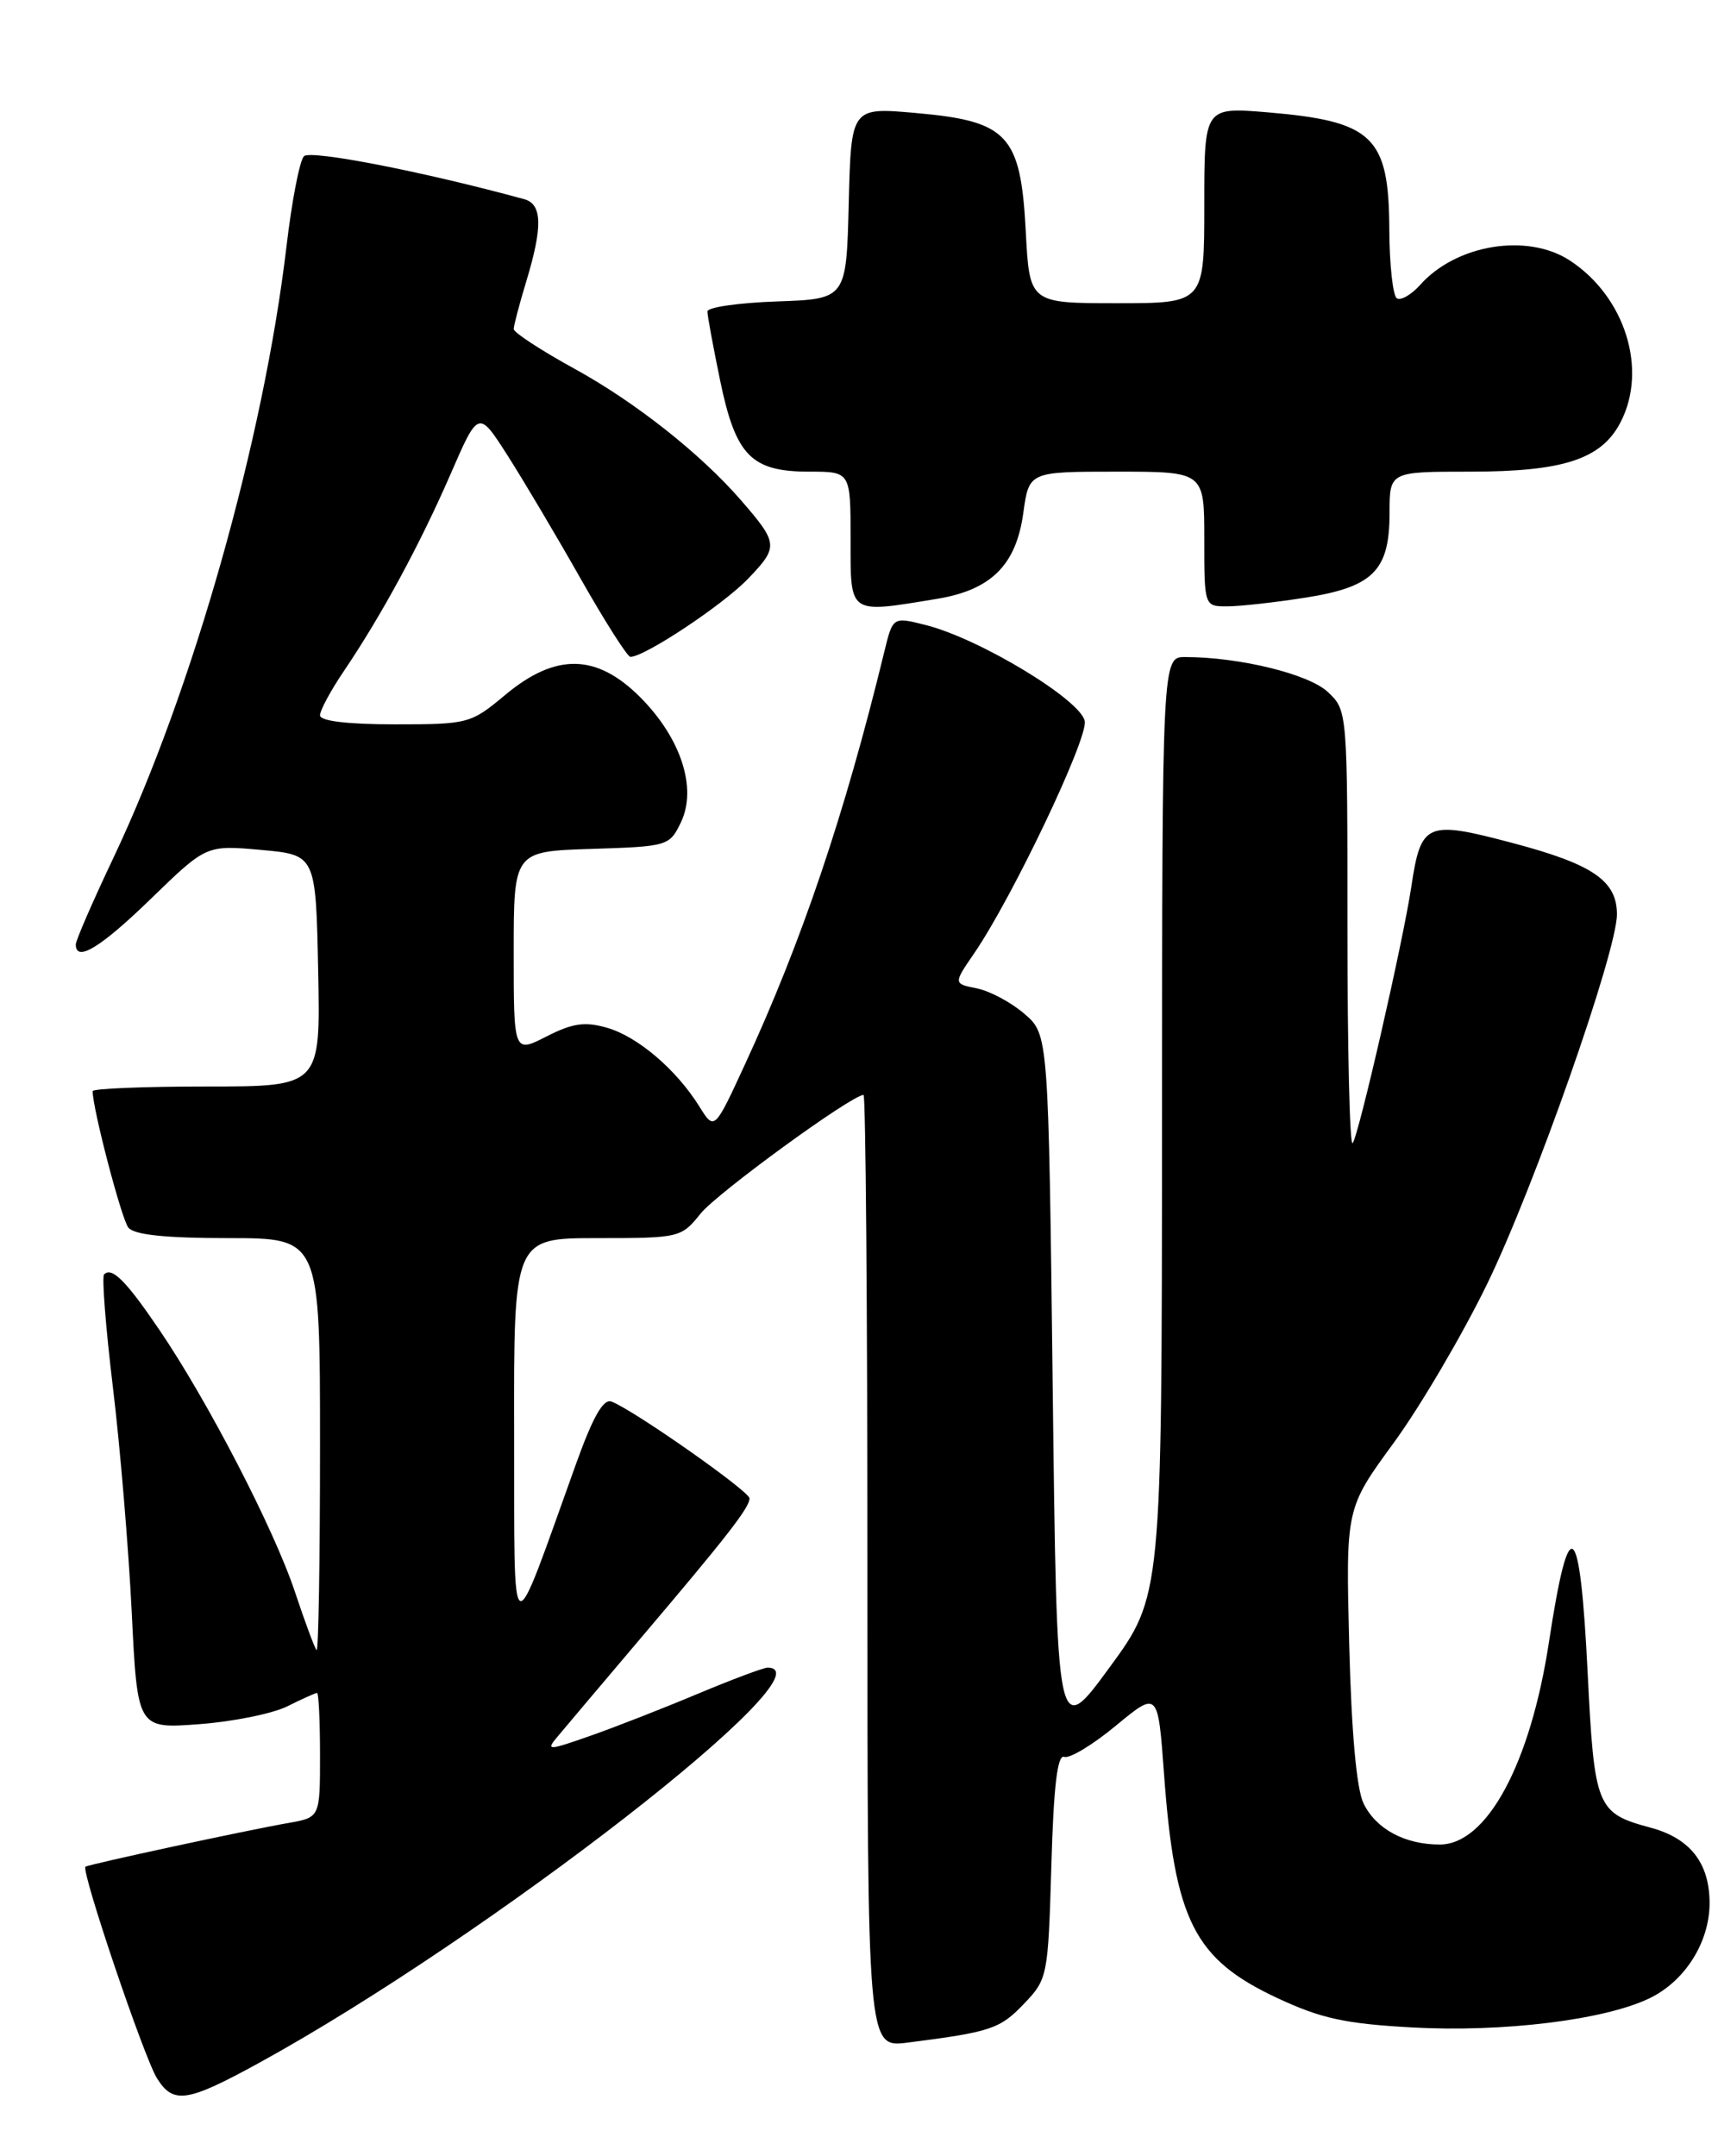 <?xml version="1.0" encoding="UTF-8" standalone="no"?>
<!DOCTYPE svg PUBLIC "-//W3C//DTD SVG 1.1//EN" "http://www.w3.org/Graphics/SVG/1.1/DTD/svg11.dtd" >
<svg xmlns="http://www.w3.org/2000/svg" xmlns:xlink="http://www.w3.org/1999/xlink" version="1.1" viewBox="0 0 204 256">
 <g >
 <path fill="currentColor"
d=" M 30.77 244.92 C 57.96 229.99 99.13 198.00 91.14 198.00 C 90.66 198.00 86.95 199.39 82.89 201.09 C 78.82 202.80 73.07 205.05 70.10 206.09 C 65.10 207.85 64.80 207.86 66.15 206.25 C 66.95 205.29 71.42 200.00 76.08 194.50 C 86.36 182.39 89.00 178.99 89.00 177.90 C 89.00 177.06 75.24 167.41 72.62 166.41 C 71.65 166.03 70.43 168.17 68.44 173.69 C 60.44 195.96 61.10 196.27 61.05 170.25 C 61.00 147.00 61.00 147.00 70.93 147.00 C 80.68 147.00 80.90 146.95 83.18 144.10 C 85.14 141.65 101.14 130.00 102.54 130.00 C 102.79 130.00 103.00 155.45 103.00 186.56 C 103.00 243.12 103.00 243.12 107.75 242.52 C 117.64 241.26 118.72 240.90 121.55 237.95 C 124.40 234.97 124.45 234.71 124.84 221.54 C 125.11 212.06 125.56 208.28 126.37 208.59 C 126.99 208.83 129.76 207.16 132.50 204.89 C 137.50 200.76 137.50 200.76 138.22 210.63 C 139.49 228.03 141.80 232.61 151.66 237.22 C 156.88 239.66 159.73 240.28 167.75 240.72 C 178.47 241.30 190.43 239.84 195.79 237.29 C 200.04 235.28 202.99 230.64 203.00 225.97 C 203.00 221.21 200.71 218.27 196.01 217.00 C 189.58 215.27 189.32 214.65 188.52 198.55 C 187.60 180.16 186.33 179.18 183.92 195.00 C 181.72 209.42 176.55 219.00 170.96 219.00 C 166.82 219.00 163.41 217.17 161.92 214.14 C 161.08 212.43 160.48 205.77 160.21 195.30 C 159.80 179.09 159.80 179.09 165.50 171.30 C 168.63 167.01 173.61 158.55 176.56 152.50 C 182.15 141.03 192.00 113.00 192.00 108.56 C 192.00 104.56 189.12 102.60 179.54 100.07 C 169.35 97.38 168.73 97.64 167.58 105.30 C 166.59 111.88 161.28 135.05 160.61 135.73 C 160.27 136.06 160.00 124.64 160.00 110.34 C 160.00 84.37 160.00 84.35 157.66 82.15 C 155.40 80.03 147.20 78.02 140.75 78.01 C 138.00 78.00 138.00 78.00 137.98 133.75 C 137.96 189.50 137.96 189.50 131.73 198.00 C 125.50 206.50 125.50 206.50 125.00 164.66 C 124.50 122.83 124.50 122.83 121.64 120.37 C 120.07 119.01 117.52 117.65 115.99 117.35 C 113.20 116.79 113.20 116.79 115.70 113.15 C 120.19 106.59 129.12 87.86 128.81 85.65 C 128.45 83.17 116.39 75.85 109.96 74.22 C 106.02 73.22 106.02 73.22 105.01 77.36 C 100.32 96.64 95.22 111.75 88.46 126.37 C 84.83 134.24 84.83 134.24 83.04 131.37 C 80.31 126.98 75.71 123.06 72.06 122.02 C 69.45 121.27 67.98 121.48 64.89 123.06 C 61.00 125.04 61.00 125.04 61.00 113.06 C 61.00 101.08 61.00 101.08 70.24 100.79 C 79.32 100.50 79.50 100.45 80.86 97.62 C 82.80 93.56 80.85 87.62 76.01 82.77 C 70.83 77.59 65.98 77.51 60.00 82.50 C 55.90 85.92 55.62 86.00 46.91 86.00 C 41.25 86.00 38.00 85.61 38.00 84.93 C 38.00 84.34 39.27 81.98 40.83 79.68 C 45.30 73.07 49.86 64.65 53.48 56.34 C 56.81 48.67 56.81 48.67 60.27 54.08 C 62.17 57.06 66.09 63.66 68.97 68.75 C 71.86 73.84 74.51 78.00 74.86 77.99 C 76.59 77.97 85.90 71.78 88.85 68.69 C 92.46 64.92 92.43 64.52 87.99 59.40 C 83.21 53.89 75.47 47.77 68.25 43.80 C 64.26 41.61 61.00 39.48 61.00 39.07 C 61.00 38.66 61.67 36.11 62.49 33.41 C 64.46 26.92 64.39 24.24 62.25 23.65 C 50.38 20.40 36.85 17.76 36.09 18.55 C 35.58 19.07 34.65 23.88 34.02 29.24 C 31.31 52.18 22.90 81.93 13.50 101.78 C 11.02 107.00 9.00 111.66 9.00 112.13 C 9.00 114.31 11.96 112.50 17.97 106.66 C 24.50 100.33 24.50 100.33 31.00 100.91 C 37.50 101.50 37.50 101.50 37.78 115.25 C 38.06 129.00 38.06 129.00 24.53 129.00 C 17.09 129.00 11.00 129.25 11.00 129.55 C 11.00 131.65 14.43 144.74 15.24 145.75 C 15.93 146.61 19.62 147.00 27.12 147.00 C 38.00 147.00 38.00 147.00 38.00 171.67 C 38.00 185.23 37.82 196.15 37.59 195.92 C 37.37 195.69 36.21 192.57 35.02 189.00 C 32.55 181.57 24.69 166.38 18.93 157.90 C 14.97 152.07 13.29 150.38 12.36 151.31 C 12.08 151.59 12.55 157.59 13.40 164.66 C 14.26 171.72 15.26 183.75 15.64 191.38 C 16.32 205.26 16.32 205.26 23.65 204.71 C 27.68 204.41 32.40 203.45 34.14 202.58 C 35.88 201.71 37.46 201.00 37.65 201.00 C 37.84 201.00 38.00 204.32 38.00 208.39 C 38.00 215.78 38.00 215.78 34.25 216.44 C 29.16 217.33 10.59 221.34 10.15 221.63 C 9.57 222.02 17.10 244.30 18.64 246.75 C 20.58 249.86 22.22 249.61 30.77 244.92 Z  M 111.27 71.10 C 117.70 70.04 120.66 67.09 121.51 60.90 C 122.19 56.00 122.19 56.00 132.59 56.00 C 143.00 56.00 143.00 56.00 143.00 64.00 C 143.00 72.00 143.00 72.00 145.75 71.99 C 147.26 71.99 151.43 71.52 155.00 70.96 C 163.07 69.69 165.00 67.75 165.00 60.89 C 165.00 56.00 165.00 56.00 174.53 56.00 C 185.66 56.00 190.16 54.52 192.43 50.13 C 195.67 43.87 192.98 35.26 186.44 30.95 C 181.40 27.63 172.92 29.00 168.62 33.84 C 167.58 35.00 166.34 35.71 165.87 35.42 C 165.39 35.12 164.99 31.42 164.97 27.19 C 164.92 16.21 163.04 14.40 150.55 13.34 C 143.00 12.71 143.00 12.71 143.00 24.35 C 143.00 36.00 143.00 36.00 132.63 36.00 C 122.25 36.00 122.25 36.00 121.80 27.45 C 121.20 16.02 119.69 14.38 108.78 13.42 C 101.07 12.73 101.07 12.73 100.78 24.12 C 100.50 35.50 100.50 35.50 92.25 35.79 C 87.71 35.95 84.00 36.48 84.00 36.98 C 84.00 37.47 84.68 41.16 85.51 45.18 C 87.36 54.12 89.21 56.00 96.11 56.00 C 101.00 56.00 101.00 56.00 101.00 64.00 C 101.00 73.07 100.67 72.84 111.27 71.10 Z "/>
</g>
</svg>